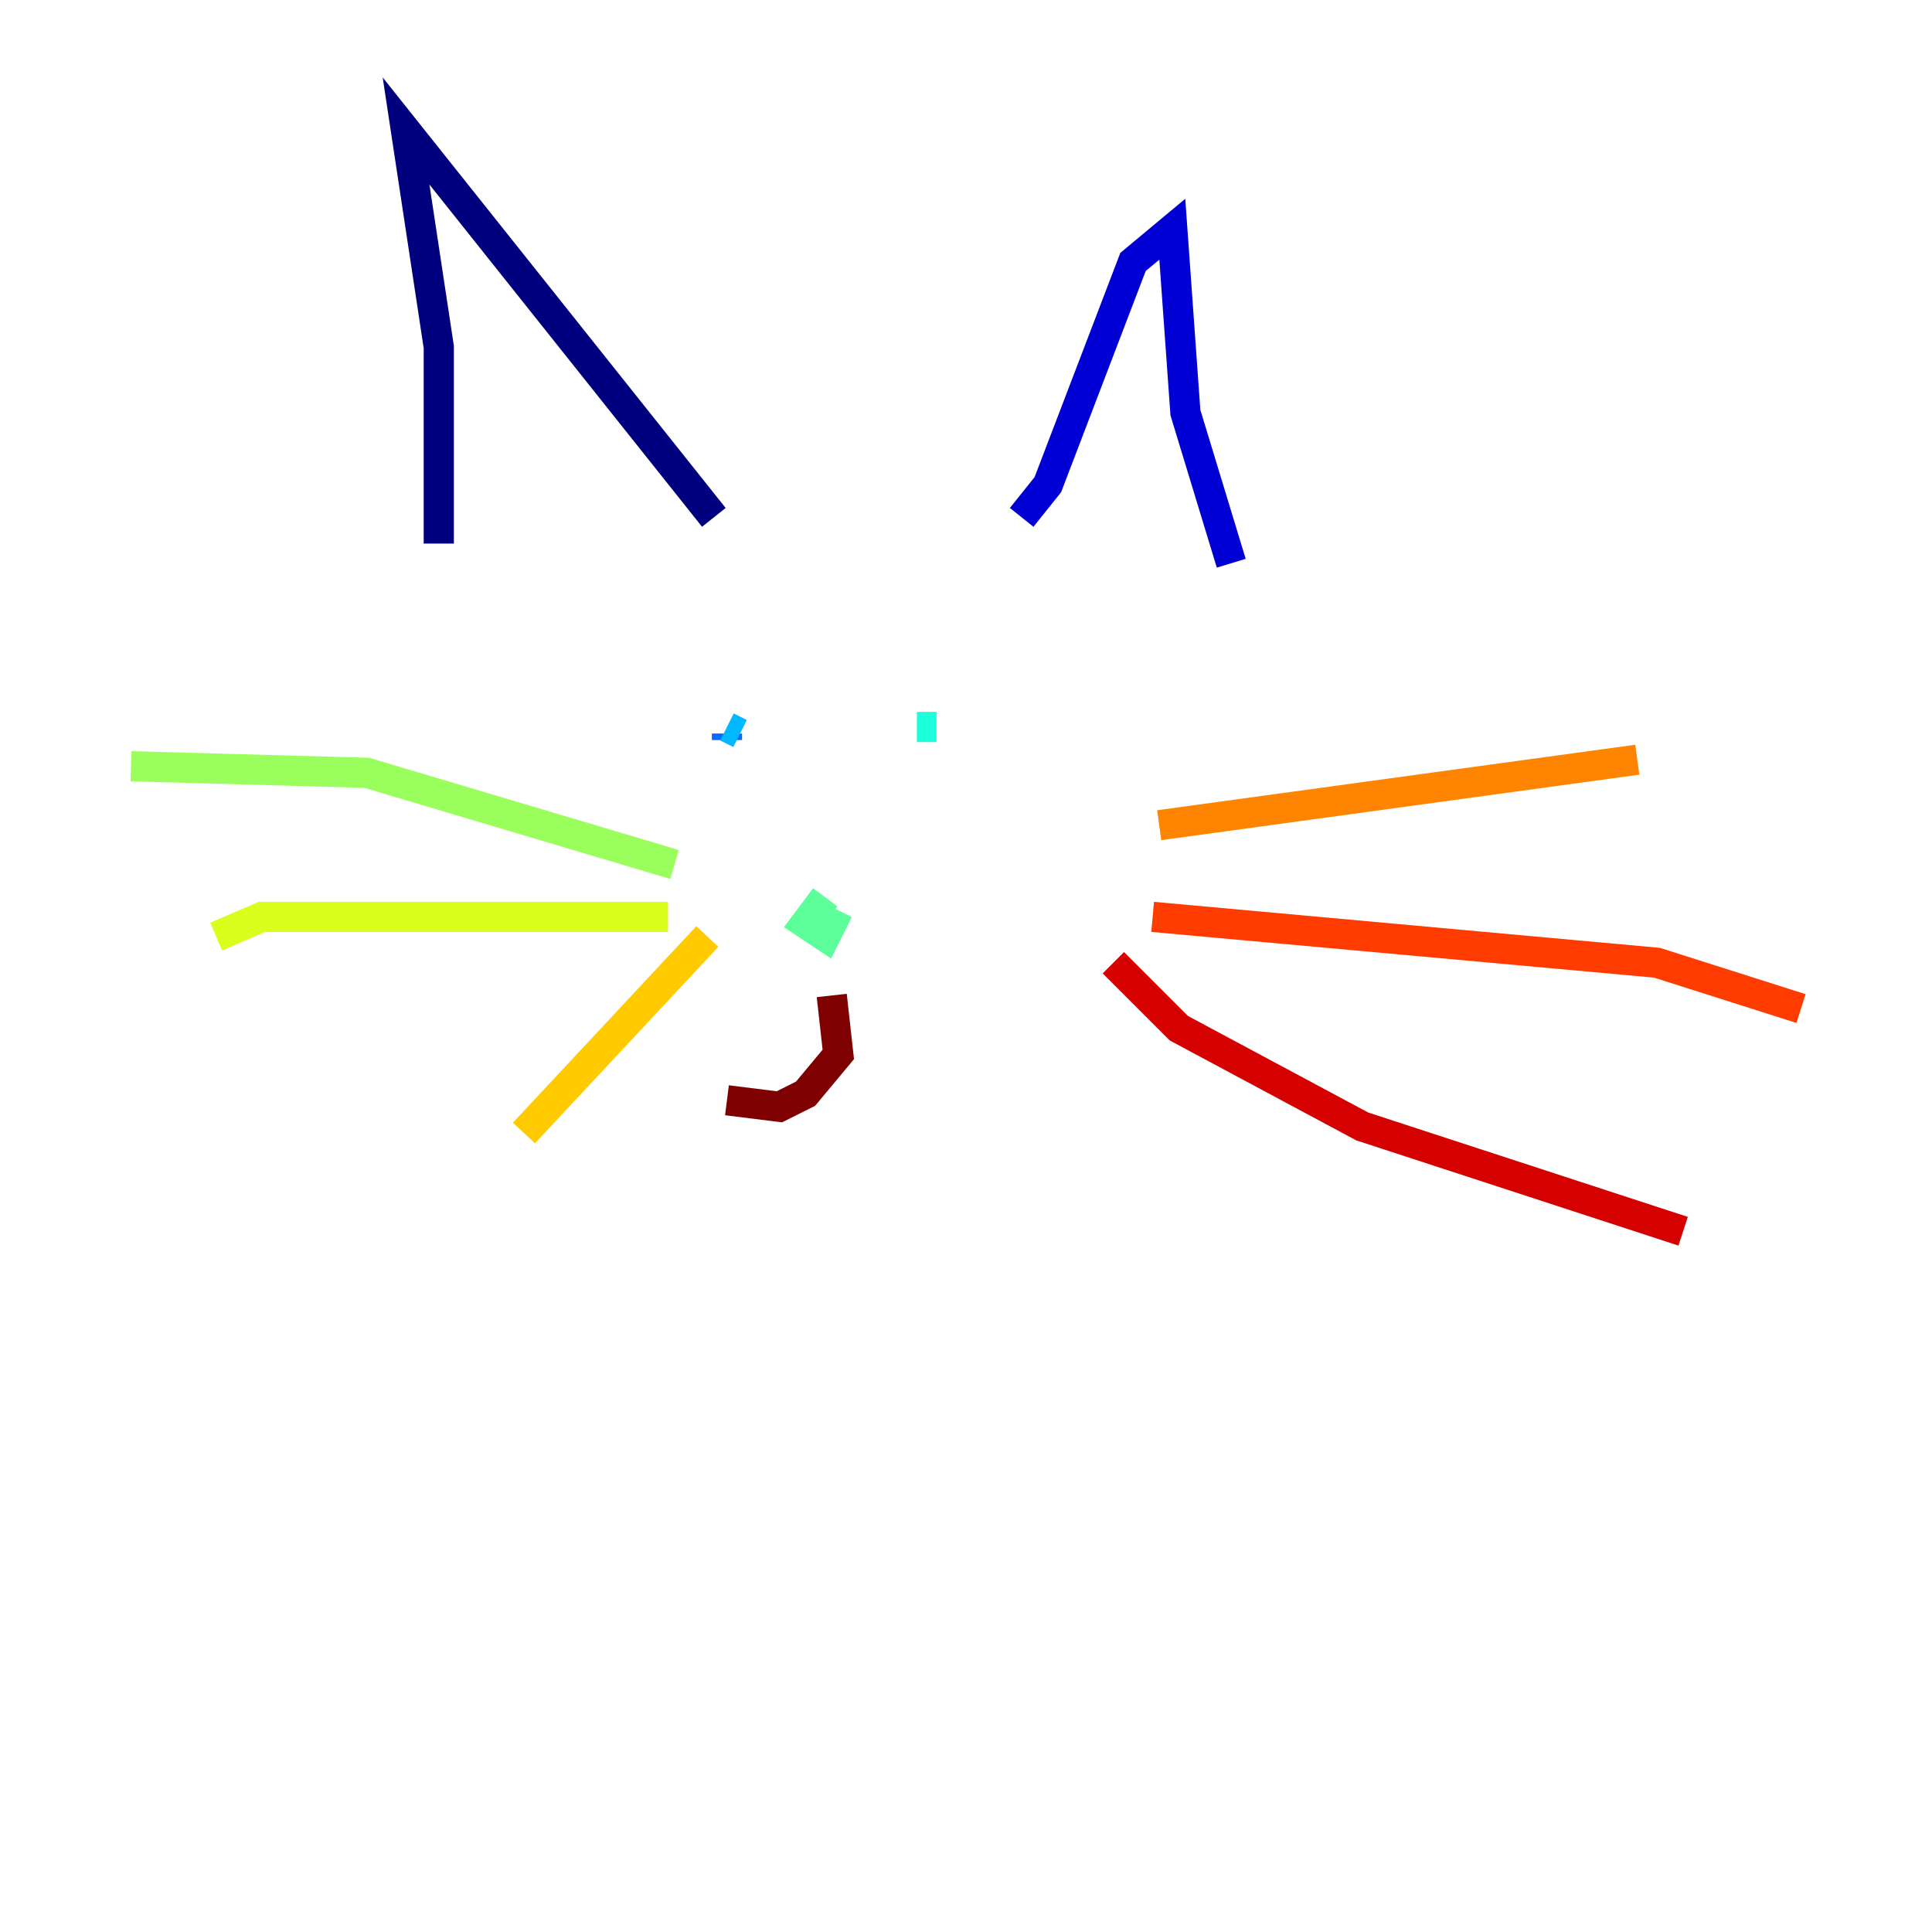 <?xml version="1.0" encoding="utf-8" ?>
<svg baseProfile="tiny" height="128" version="1.2" viewBox="0,0,128,128" width="128" xmlns="http://www.w3.org/2000/svg" xmlns:ev="http://www.w3.org/2001/xml-events" xmlns:xlink="http://www.w3.org/1999/xlink"><defs /><polyline fill="none" points="29.071,36.014 29.071,22.997 26.902,8.678 47.295,34.278" stroke="#00007f" stroke-width="2" /><polyline fill="none" points="67.688,34.278 69.424,32.108 75.064,17.356 77.668,15.186 78.536,27.336 81.573,37.315" stroke="#0000d5" stroke-width="2" /><polyline fill="none" points="49.031,49.464 49.031,49.464" stroke="#001cff" stroke-width="2" /><polyline fill="none" points="48.163,49.031 48.163,48.597" stroke="#006cff" stroke-width="2" /><polyline fill="none" points="48.163,48.163 49.031,48.597" stroke="#00b8ff" stroke-width="2" /><polyline fill="none" points="60.746,48.163 62.047,48.163" stroke="#1cffda" stroke-width="2" /><polyline fill="none" points="54.671,59.444 53.37,61.18 54.671,62.047 55.539,60.312" stroke="#5cff9a" stroke-width="2" /><polyline fill="none" points="44.691,57.275 24.298,51.2 8.678,50.766" stroke="#9aff5c" stroke-width="2" /><polyline fill="none" points="44.258,60.746 17.356,60.746 14.319,62.047" stroke="#daff1c" stroke-width="2" /><polyline fill="none" points="46.861,62.047 34.712,75.064" stroke="#ffcb00" stroke-width="2" /><polyline fill="none" points="76.8,54.671 108.475,50.332" stroke="#ff8500" stroke-width="2" /><polyline fill="none" points="76.366,60.746 109.776,63.783 119.322,66.82" stroke="#ff3b00" stroke-width="2" /><polyline fill="none" points="73.763,63.783 78.102,68.122 90.251,74.63 111.512,81.573" stroke="#d50000" stroke-width="2" /><polyline fill="none" points="55.105,65.953 55.539,69.858 53.37,72.461 51.634,73.329 48.163,72.895" stroke="#7f0000" stroke-width="2" /></svg>